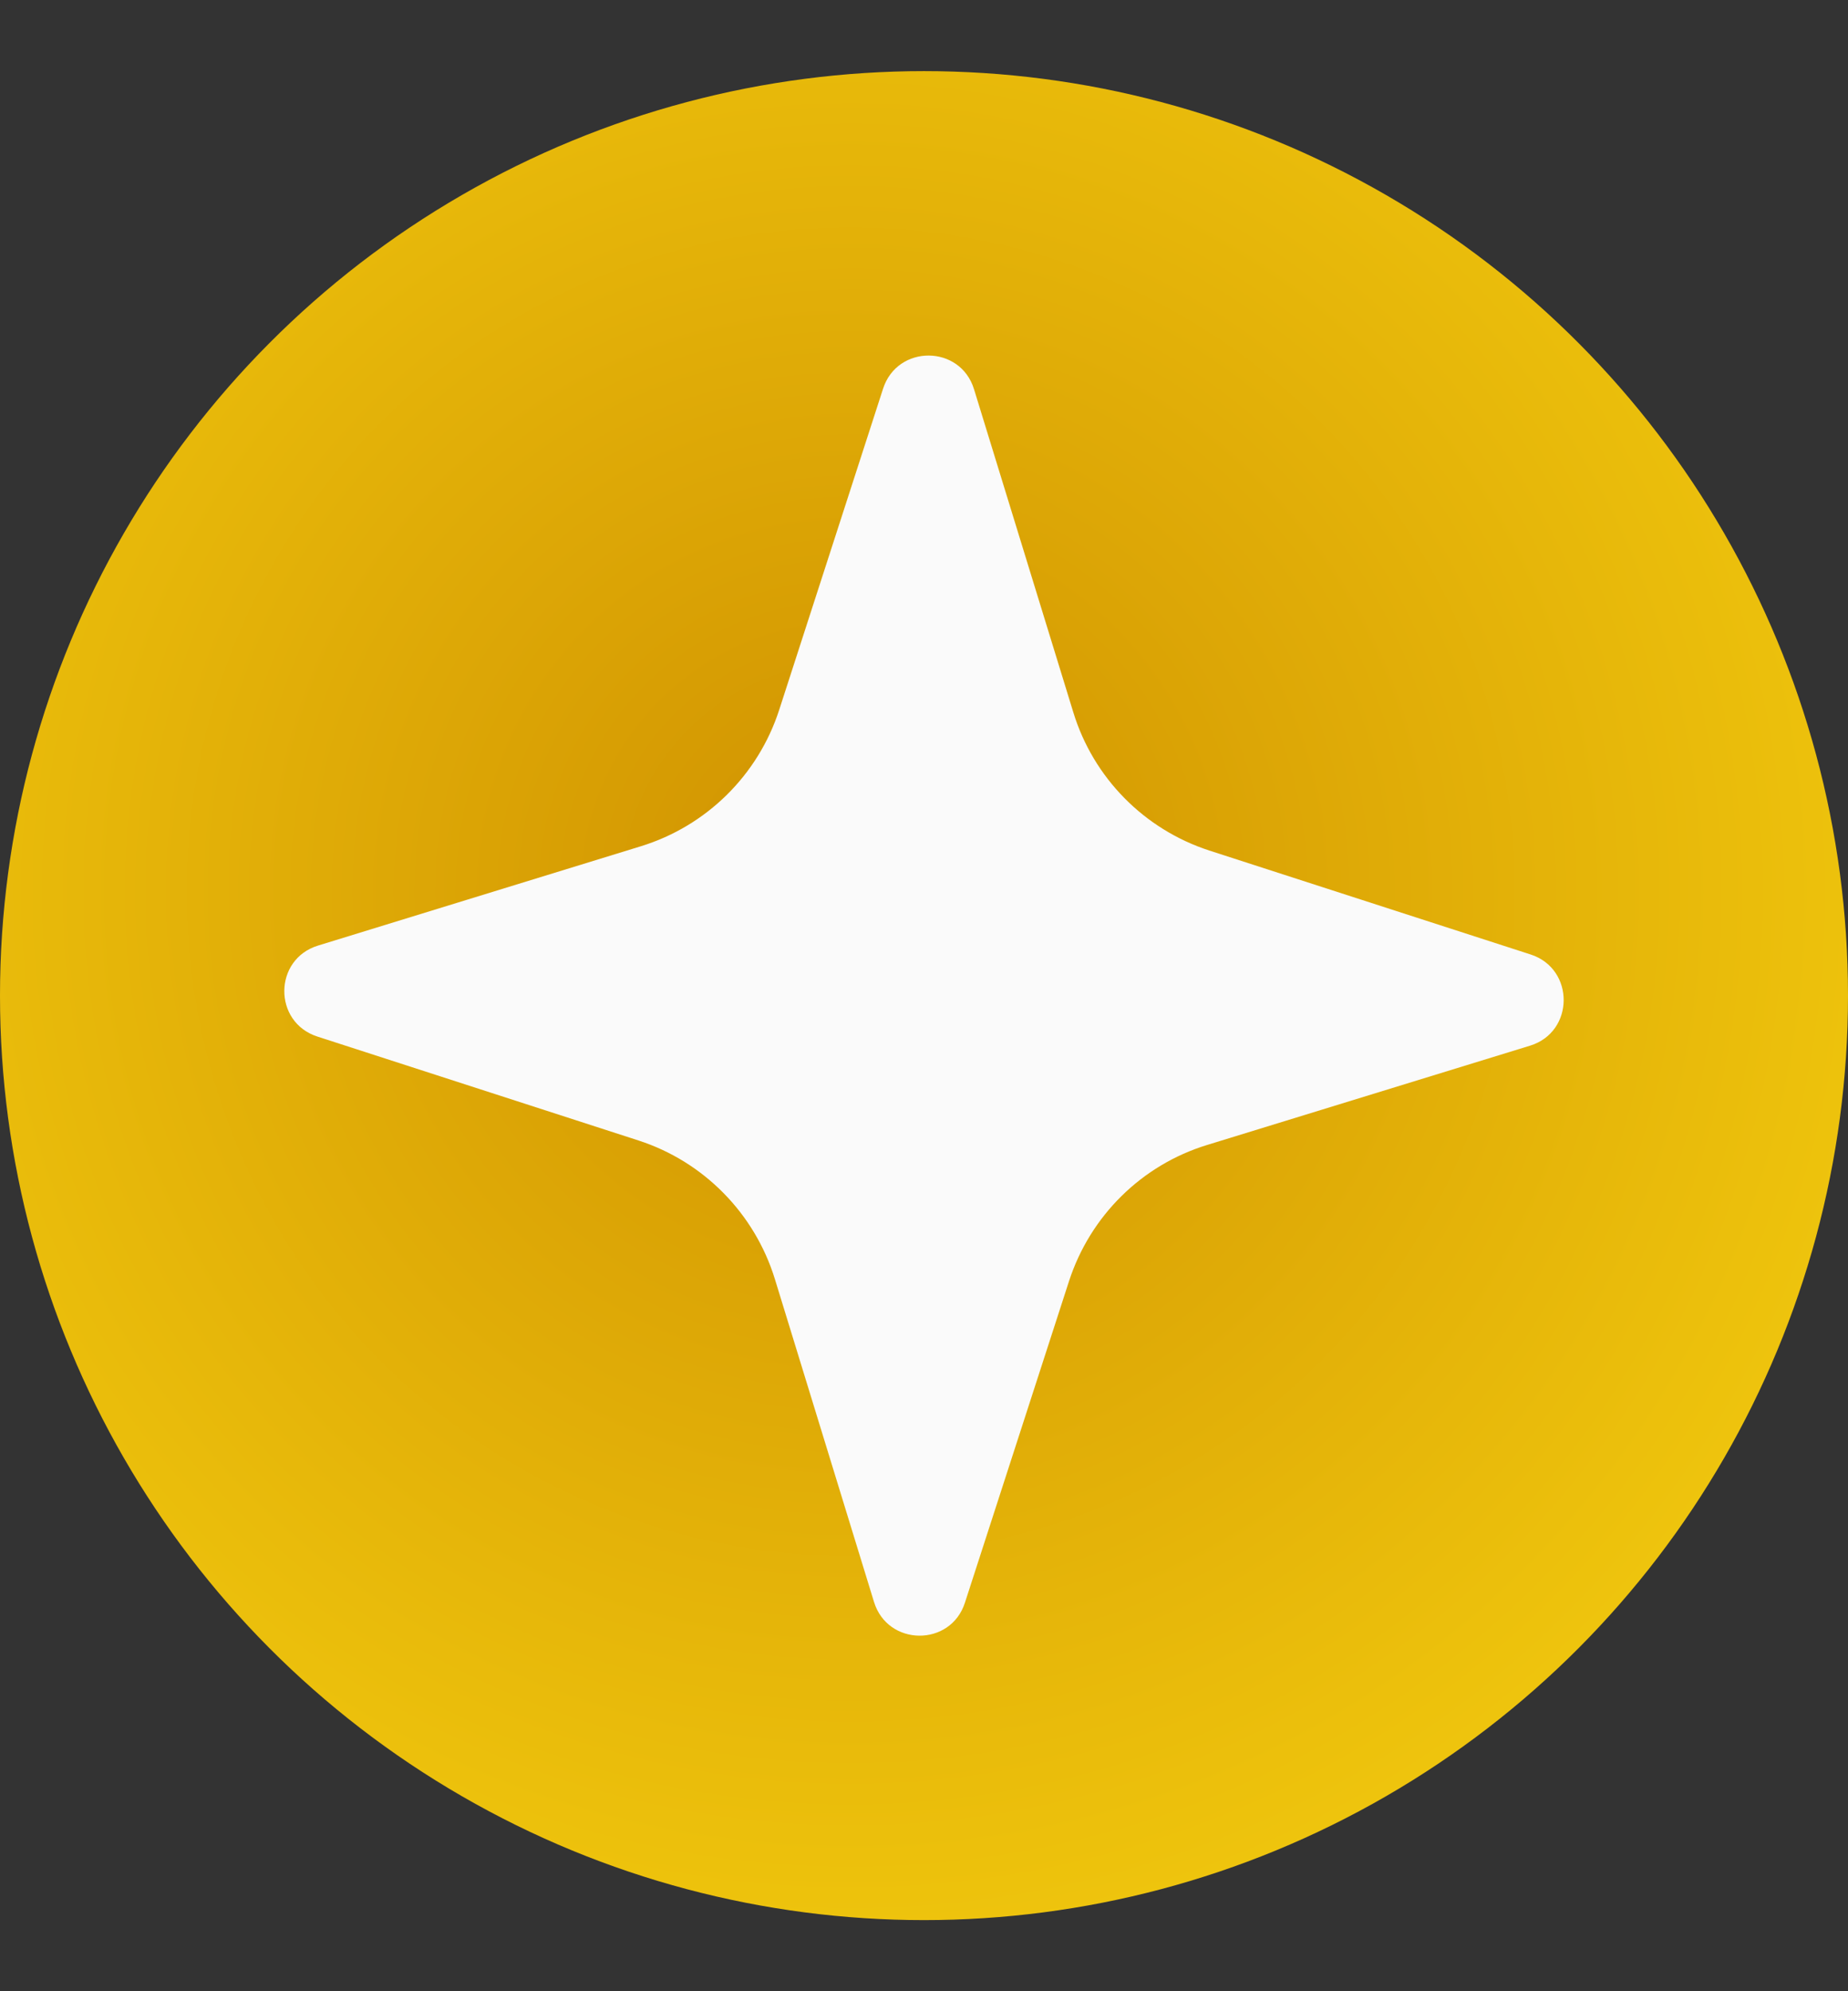 <svg xmlns="http://www.w3.org/2000/svg" width="13" height="14" viewBox="0 0 13 14" fill="none">
<rect x="0" y="0" width="13" height="14" fill="#333333" stroke="none"/>
<circle cx="6.5" cy="7" r="6.5" fill="url(#paint0_diamond_5240_13722)"/>
<path fill-rule="evenodd" clip-rule="evenodd" d="M6.788 11.268L7.52 9.008C7.669 8.549 8.031 8.191 8.492 8.05L10.763 7.352C11.077 7.256 11.079 6.812 10.768 6.711L8.507 5.98C8.049 5.831 7.691 5.469 7.55 5.007L6.852 2.737C6.756 2.423 6.313 2.42 6.212 2.733L5.481 4.992C5.332 5.451 4.969 5.808 4.508 5.95L2.238 6.648C1.923 6.744 1.92 7.187 2.233 7.288L4.493 8.019C4.951 8.168 5.309 8.532 5.451 8.993L6.148 11.262C6.244 11.577 6.688 11.58 6.788 11.268Z" fill="#FAFAFA"/>
<defs>
<radialGradient id="paint0_diamond_5240_13722" cx="0" cy="0" r="1" gradientUnits="userSpaceOnUse" gradientTransform="translate(6 6.25) rotate(115.463) scale(17.445)">
<stop offset="0.005" stop-color="#D09201"/>
<stop offset="0.535" stop-color="#F6D110"/>
<stop offset="1" stop-color="#D09201"/>
</radialGradient>
</defs>
</svg>